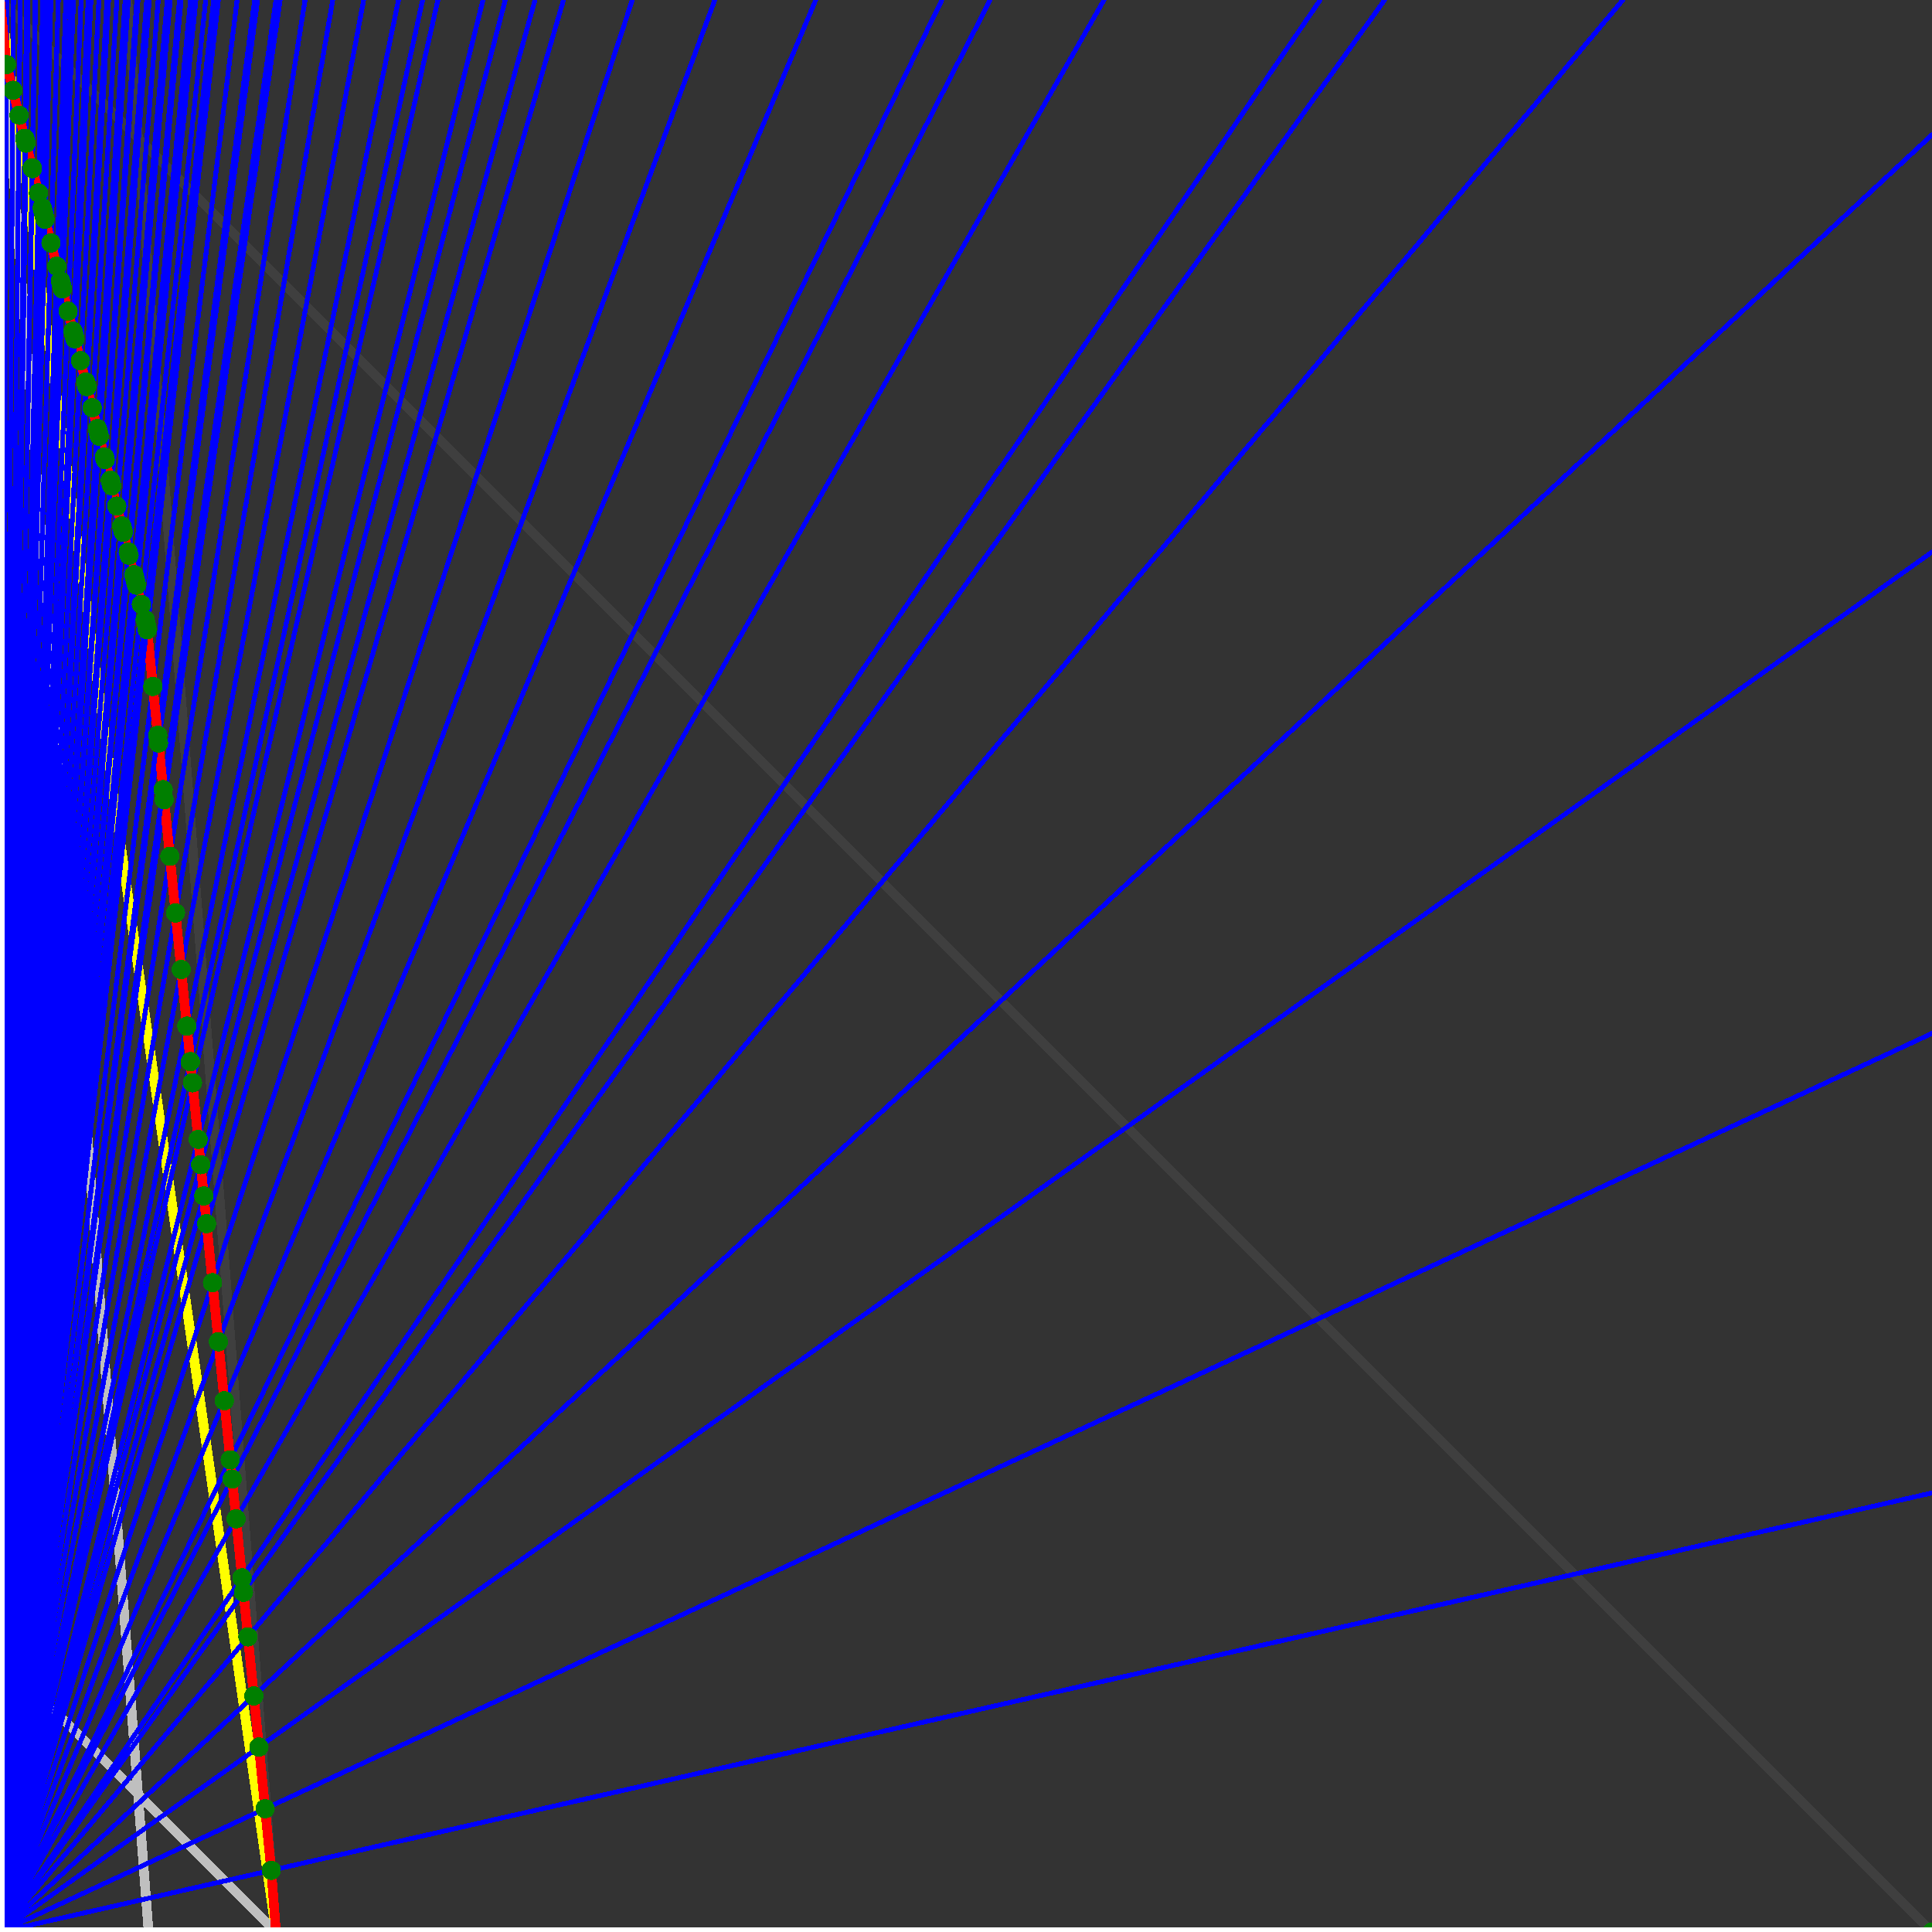 <svg xmlns="http://www.w3.org/2000/svg" version="1.1" width = "750" height = "750" viewBox = "0 0 750 750"  shape-rendering="crispEdges">
<rect x="0" y="0" width="750" height="750" fill="#333333" stroke="none"/>
<path stroke-linejoin="round" stroke-linecap="round" stroke="rgb(255,255,0)" stroke-width="3.75" fill="none" d="M 107.143 750 L 0 0 " />
<path stroke-linejoin="round" stroke-linecap="round" stroke="rgb(63,63,63)" stroke-width="3.75" fill="none" d="M 0 0 L 750 750 M 107.143 750 L 49.451 0 " />
<path stroke-linejoin="round" stroke-linecap="round" stroke="rgb(191,191,191)" stroke-width="3.75" fill="none" d="M 0 642.857 L 107.143 750 M 0 0 L 57.692 750 " />
<path stroke-linejoin="round" stroke-linecap="round" stroke="rgb(0,0,255)" stroke-width="1.875" fill="none" d="M 0 750 L 750 579.545 " />
<path stroke-linejoin="round" stroke-linecap="round" stroke="rgb(255,0,0)" stroke-width="3.75" fill="none" d="M 105.302 726.068 L 107.143 750 " />
<path stroke-linejoin="round" stroke-linecap="round" stroke="rgb(0,0,255)" stroke-width="1.875" fill="none" d="M 0 750 L 750 401.163 " />
<path stroke-linejoin="round" stroke-linecap="round" stroke="rgb(255,0,0)" stroke-width="3.75" fill="none" d="M 102.909 702.135 L 105.302 726.068 " />
<path stroke-linejoin="round" stroke-linecap="round" stroke="rgb(0,0,255)" stroke-width="1.875" fill="none" d="M 0 750 L 750 214.286 " />
<path stroke-linejoin="round" stroke-linecap="round" stroke="rgb(255,0,0)" stroke-width="3.75" fill="none" d="M 100.515 678.203 L 102.909 702.135 " />
<path stroke-linejoin="round" stroke-linecap="round" stroke="rgb(0,0,255)" stroke-width="1.875" fill="none" d="M 0 750 L 750 52.326 " />
<path stroke-linejoin="round" stroke-linecap="round" stroke="rgb(255,0,0)" stroke-width="3.75" fill="none" d="M 98.53 658.345 L 100.515 678.203 " />
<path stroke-linejoin="round" stroke-linecap="round" stroke="rgb(0,0,255)" stroke-width="1.875" fill="none" d="M 0 750 L 630 0 " />
<path stroke-linejoin="round" stroke-linecap="round" stroke="rgb(255,0,0)" stroke-width="3.75" fill="none" d="M 96.238 635.431 L 98.53 658.345 " />
<path stroke-linejoin="round" stroke-linecap="round" stroke="rgb(0,0,255)" stroke-width="1.875" fill="none" d="M 0 750 L 537.5 0 " />
<path stroke-linejoin="round" stroke-linecap="round" stroke="rgb(255,0,0)" stroke-width="3.75" fill="none" d="M 94.508 618.128 L 96.238 635.431 " />
<path stroke-linejoin="round" stroke-linecap="round" stroke="rgb(0,0,255)" stroke-width="1.875" fill="none" d="M 0 750 L 512.5 0 " />
<path stroke-linejoin="round" stroke-linecap="round" stroke="rgb(255,0,0)" stroke-width="3.75" fill="none" d="M 93.947 612.517 L 94.508 618.128 " />
<path stroke-linejoin="round" stroke-linecap="round" stroke="rgb(0,0,255)" stroke-width="1.875" fill="none" d="M 0 750 L 428.571 0 " />
<path stroke-linejoin="round" stroke-linecap="round" stroke="rgb(255,0,0)" stroke-width="3.75" fill="none" d="M 91.655 589.603 L 93.947 612.517 " />
<path stroke-linejoin="round" stroke-linecap="round" stroke="rgb(0,0,255)" stroke-width="1.875" fill="none" d="M 0 750 L 384.375 0 " />
<path stroke-linejoin="round" stroke-linecap="round" stroke="rgb(255,0,0)" stroke-width="3.75" fill="none" d="M 90.112 574.171 L 91.655 589.603 " />
<path stroke-linejoin="round" stroke-linecap="round" stroke="rgb(0,0,255)" stroke-width="1.875" fill="none" d="M 0 750 L 365.625 0 " />
<path stroke-linejoin="round" stroke-linecap="round" stroke="rgb(255,0,0)" stroke-width="3.75" fill="none" d="M 89.364 566.689 L 90.112 574.171 " />
<path stroke-linejoin="round" stroke-linecap="round" stroke="rgb(0,0,255)" stroke-width="1.875" fill="none" d="M 0 750 L 316.667 0 " />
<path stroke-linejoin="round" stroke-linecap="round" stroke="rgb(255,0,0)" stroke-width="3.75" fill="none" d="M 87.073 543.775 L 89.364 566.689 " />
<path stroke-linejoin="round" stroke-linecap="round" stroke="rgb(0,0,255)" stroke-width="1.875" fill="none" d="M 0 750 L 277.5 0 " />
<path stroke-linejoin="round" stroke-linecap="round" stroke="rgb(255,0,0)" stroke-width="3.75" fill="none" d="M 84.781 520.861 L 87.073 543.775 " />
<path stroke-linejoin="round" stroke-linecap="round" stroke="rgb(0,0,255)" stroke-width="1.875" fill="none" d="M 0 750 L 245.455 0 " />
<path stroke-linejoin="round" stroke-linecap="round" stroke="rgb(255,0,0)" stroke-width="3.75" fill="none" d="M 82.49 497.947 L 84.781 520.861 " />
<path stroke-linejoin="round" stroke-linecap="round" stroke="rgb(0,0,255)" stroke-width="1.875" fill="none" d="M 0 750 L 218.75 0 " />
<path stroke-linejoin="round" stroke-linecap="round" stroke="rgb(255,0,0)" stroke-width="3.75" fill="none" d="M 80.199 475.034 L 82.49 497.947 " />
<path stroke-linejoin="round" stroke-linecap="round" stroke="rgb(0,0,255)" stroke-width="1.875" fill="none" d="M 0 750 L 207.692 0 " />
<path stroke-linejoin="round" stroke-linecap="round" stroke="rgb(255,0,0)" stroke-width="3.75" fill="none" d="M 79.123 464.278 L 80.199 475.034 " />
<path stroke-linejoin="round" stroke-linecap="round" stroke="rgb(0,0,255)" stroke-width="1.875" fill="none" d="M 0 750 L 196.154 0 " />
<path stroke-linejoin="round" stroke-linecap="round" stroke="rgb(255,0,0)" stroke-width="3.75" fill="none" d="M 77.907 452.12 L 79.123 464.278 " />
<path stroke-linejoin="round" stroke-linecap="round" stroke="rgb(0,0,255)" stroke-width="1.875" fill="none" d="M 0 750 L 187.5 0 " />
<path stroke-linejoin="round" stroke-linecap="round" stroke="rgb(255,0,0)" stroke-width="3.75" fill="none" d="M 76.925 442.3 L 77.907 452.12 " />
<path stroke-linejoin="round" stroke-linecap="round" stroke="rgb(0,0,255)" stroke-width="1.875" fill="none" d="M 0 750 L 170 0 " />
<path stroke-linejoin="round" stroke-linecap="round" stroke="rgb(255,0,0)" stroke-width="3.75" fill="none" d="M 74.727 420.321 L 76.925 442.3 " />
<path stroke-linejoin="round" stroke-linecap="round" stroke="rgb(0,0,255)" stroke-width="1.875" fill="none" d="M 0 750 L 164.062 0 " />
<path stroke-linejoin="round" stroke-linecap="round" stroke="rgb(255,0,0)" stroke-width="3.75" fill="none" d="M 73.908 412.133 L 74.727 420.321 " />
<path stroke-linejoin="round" stroke-linecap="round" stroke="rgb(0,0,255)" stroke-width="1.875" fill="none" d="M 0 750 L 154.688 0 " />
<path stroke-linejoin="round" stroke-linecap="round" stroke="rgb(255,0,0)" stroke-width="3.75" fill="none" d="M 72.529 398.342 L 73.908 412.133 " />
<path stroke-linejoin="round" stroke-linecap="round" stroke="rgb(0,0,255)" stroke-width="1.875" fill="none" d="M 0 750 L 141.176 0 " />
<path stroke-linejoin="round" stroke-linecap="round" stroke="rgb(255,0,0)" stroke-width="3.75" fill="none" d="M 70.332 376.364 L 72.529 398.342 " />
<path stroke-linejoin="round" stroke-linecap="round" stroke="rgb(0,0,255)" stroke-width="1.875" fill="none" d="M 0 750 L 129.167 0 " />
<path stroke-linejoin="round" stroke-linecap="round" stroke="rgb(255,0,0)" stroke-width="3.75" fill="none" d="M 68.134 354.385 L 70.332 376.364 " />
<path stroke-linejoin="round" stroke-linecap="round" stroke="rgb(0,0,255)" stroke-width="1.875" fill="none" d="M 0 750 L 118.421 0 " />
<path stroke-linejoin="round" stroke-linecap="round" stroke="rgb(255,0,0)" stroke-width="3.75" fill="none" d="M 65.936 332.407 L 68.134 354.385 " />
<path stroke-linejoin="round" stroke-linecap="round" stroke="rgb(0,0,255)" stroke-width="1.875" fill="none" d="M 0 750 L 108.75 0 " />
<path stroke-linejoin="round" stroke-linecap="round" stroke="rgb(255,0,0)" stroke-width="3.75" fill="none" d="M 63.738 310.428 L 65.936 332.407 " />
<path stroke-linejoin="round" stroke-linecap="round" stroke="rgb(0,0,255)" stroke-width="1.875" fill="none" d="M 0 750 L 107.143 0 " />
<path stroke-linejoin="round" stroke-linecap="round" stroke="rgb(255,0,0)" stroke-width="3.75" fill="none" d="M 63.35 306.549 L 63.738 310.428 " />
<path stroke-linejoin="round" stroke-linecap="round" stroke="rgb(0,0,255)" stroke-width="1.875" fill="none" d="M 0 750 L 100 0 " />
<path stroke-linejoin="round" stroke-linecap="round" stroke="rgb(255,0,0)" stroke-width="3.75" fill="none" d="M 61.54 288.449 L 63.35 306.549 " />
<path stroke-linejoin="round" stroke-linecap="round" stroke="rgb(0,0,255)" stroke-width="1.875" fill="none" d="M 0 750 L 98.864 0 " />
<path stroke-linejoin="round" stroke-linecap="round" stroke="rgb(255,0,0)" stroke-width="3.75" fill="none" d="M 61.238 285.433 L 61.54 288.449 " />
<path stroke-linejoin="round" stroke-linecap="round" stroke="rgb(0,0,255)" stroke-width="1.875" fill="none" d="M 0 750 L 92.045 0 " />
<path stroke-linejoin="round" stroke-linecap="round" stroke="rgb(255,0,0)" stroke-width="3.75" fill="none" d="M 59.342 266.471 L 61.238 285.433 " />
<path stroke-linejoin="round" stroke-linecap="round" stroke="rgb(0,0,255)" stroke-width="1.875" fill="none" d="M 0 750 L 84.783 0 " />
<path stroke-linejoin="round" stroke-linecap="round" stroke="rgb(255,0,0)" stroke-width="3.75" fill="none" d="M 57.144 244.492 L 59.342 266.471 " />
<path stroke-linejoin="round" stroke-linecap="round" stroke="rgb(0,0,255)" stroke-width="1.875" fill="none" d="M 0 750 L 84.375 0 " />
<path stroke-linejoin="round" stroke-linecap="round" stroke="rgb(255,0,0)" stroke-width="3.75" fill="none" d="M 57.015 243.199 L 57.144 244.492 " />
<path stroke-linejoin="round" stroke-linecap="round" stroke="rgb(0,0,255)" stroke-width="1.875" fill="none" d="M 0 750 L 83.721 0 " />
<path stroke-linejoin="round" stroke-linecap="round" stroke="rgb(255,0,0)" stroke-width="3.75" fill="none" d="M 56.71 241.977 L 57.015 243.199 " />
<path stroke-linejoin="round" stroke-linecap="round" stroke="rgb(0,0,255)" stroke-width="1.875" fill="none" d="M 0 750 L 82.949 0 " />
<path stroke-linejoin="round" stroke-linecap="round" stroke="rgb(255,0,0)" stroke-width="3.75" fill="none" d="M 56.347 240.528 L 56.71 241.977 " />
<path stroke-linejoin="round" stroke-linecap="round" stroke="rgb(0,0,255)" stroke-width="1.875" fill="none" d="M 0 750 L 79.861 0 " />
<path stroke-linejoin="round" stroke-linecap="round" stroke="rgb(255,0,0)" stroke-width="3.75" fill="none" d="M 54.876 234.643 L 56.347 240.528 " />
<path stroke-linejoin="round" stroke-linecap="round" stroke="rgb(0,0,255)" stroke-width="1.875" fill="none" d="M 0 750 L 76.037 0 " />
<path stroke-linejoin="round" stroke-linecap="round" stroke="rgb(255,0,0)" stroke-width="3.75" fill="none" d="M 53.006 227.164 L 54.876 234.643 " />
<path stroke-linejoin="round" stroke-linecap="round" stroke="rgb(0,0,255)" stroke-width="1.875" fill="none" d="M 0 750 L 75.342 0 " />
<path stroke-linejoin="round" stroke-linecap="round" stroke="rgb(255,0,0)" stroke-width="3.75" fill="none" d="M 52.661 225.783 L 53.006 227.164 " />
<path stroke-linejoin="round" stroke-linecap="round" stroke="rgb(0,0,255)" stroke-width="1.875" fill="none" d="M 0 750 L 74.661 0 " />
<path stroke-linejoin="round" stroke-linecap="round" stroke="rgb(255,0,0)" stroke-width="3.75" fill="none" d="M 52.32 224.42 L 52.661 225.783 " />
<path stroke-linejoin="round" stroke-linecap="round" stroke="rgb(0,0,255)" stroke-width="1.875" fill="none" d="M 0 750 L 73.991 0 " />
<path stroke-linejoin="round" stroke-linecap="round" stroke="rgb(255,0,0)" stroke-width="3.75" fill="none" d="M 51.984 223.074 L 52.32 224.42 " />
<path stroke-linejoin="round" stroke-linecap="round" stroke="rgb(0,0,255)" stroke-width="1.875" fill="none" d="M 0 750 L 70.312 0 " />
<path stroke-linejoin="round" stroke-linecap="round" stroke="rgb(255,0,0)" stroke-width="3.75" fill="none" d="M 50.104 215.556 L 51.984 223.074 " />
<path stroke-linejoin="round" stroke-linecap="round" stroke="rgb(0,0,255)" stroke-width="1.875" fill="none" d="M 0 750 L 69.69 0 " />
<path stroke-linejoin="round" stroke-linecap="round" stroke="rgb(255,0,0)" stroke-width="3.75" fill="none" d="M 49.781 214.263 L 50.104 215.556 " />
<path stroke-linejoin="round" stroke-linecap="round" stroke="rgb(0,0,255)" stroke-width="1.875" fill="none" d="M 0 750 L 66.079 0 " />
<path stroke-linejoin="round" stroke-linecap="round" stroke="rgb(255,0,0)" stroke-width="3.75" fill="none" d="M 47.874 206.634 L 49.781 214.263 " />
<path stroke-linejoin="round" stroke-linecap="round" stroke="rgb(0,0,255)" stroke-width="1.875" fill="none" d="M 0 750 L 65.502 0 " />
<path stroke-linejoin="round" stroke-linecap="round" stroke="rgb(255,0,0)" stroke-width="3.75" fill="none" d="M 47.564 205.394 L 47.874 206.634 " />
<path stroke-linejoin="round" stroke-linecap="round" stroke="rgb(0,0,255)" stroke-width="1.875" fill="none" d="M 0 750 L 64.935 0 " />
<path stroke-linejoin="round" stroke-linecap="round" stroke="rgb(255,0,0)" stroke-width="3.75" fill="none" d="M 47.258 204.171 L 47.564 205.394 " />
<path stroke-linejoin="round" stroke-linecap="round" stroke="rgb(0,0,255)" stroke-width="1.875" fill="none" d="M 0 750 L 61.422 0 " />
<path stroke-linejoin="round" stroke-linecap="round" stroke="rgb(255,0,0)" stroke-width="3.75" fill="none" d="M 45.332 196.468 L 47.258 204.171 " />
<path stroke-linejoin="round" stroke-linecap="round" stroke="rgb(0,0,255)" stroke-width="1.875" fill="none" d="M 0 750 L 57.94 0 " />
<path stroke-linejoin="round" stroke-linecap="round" stroke="rgb(255,0,0)" stroke-width="3.75" fill="none" d="M 43.369 188.614 L 45.332 196.468 " />
<path stroke-linejoin="round" stroke-linecap="round" stroke="rgb(0,0,255)" stroke-width="1.875" fill="none" d="M 0 750 L 57.447 0 " />
<path stroke-linejoin="round" stroke-linecap="round" stroke="rgb(255,0,0)" stroke-width="3.75" fill="none" d="M 43.086 187.484 L 43.369 188.614 " />
<path stroke-linejoin="round" stroke-linecap="round" stroke="rgb(0,0,255)" stroke-width="1.875" fill="none" d="M 0 750 L 56.962 0 " />
<path stroke-linejoin="round" stroke-linecap="round" stroke="rgb(255,0,0)" stroke-width="3.75" fill="none" d="M 42.807 186.369 L 43.086 187.484 " />
<path stroke-linejoin="round" stroke-linecap="round" stroke="rgb(0,0,255)" stroke-width="1.875" fill="none" d="M 0 750 L 53.571 0 " />
<path stroke-linejoin="round" stroke-linecap="round" stroke="rgb(255,0,0)" stroke-width="3.75" fill="none" d="M 40.826 178.441 L 42.807 186.369 " />
<path stroke-linejoin="round" stroke-linecap="round" stroke="rgb(0,0,255)" stroke-width="1.875" fill="none" d="M 0 750 L 53.125 0 " />
<path stroke-linejoin="round" stroke-linecap="round" stroke="rgb(255,0,0)" stroke-width="3.75" fill="none" d="M 40.561 177.381 L 40.826 178.441 " />
<path stroke-linejoin="round" stroke-linecap="round" stroke="rgb(0,0,255)" stroke-width="1.875" fill="none" d="M 0 750 L 49.793 0 " />
<path stroke-linejoin="round" stroke-linecap="round" stroke="rgb(255,0,0)" stroke-width="3.75" fill="none" d="M 38.55 169.339 L 40.561 177.381 " />
<path stroke-linejoin="round" stroke-linecap="round" stroke="rgb(0,0,255)" stroke-width="1.875" fill="none" d="M 0 750 L 49.383 0 " />
<path stroke-linejoin="round" stroke-linecap="round" stroke="rgb(255,0,0)" stroke-width="3.75" fill="none" d="M 38.299 168.335 L 38.55 169.339 " />
<path stroke-linejoin="round" stroke-linecap="round" stroke="rgb(0,0,255)" stroke-width="1.875" fill="none" d="M 0 750 L 48.98 0 " />
<path stroke-linejoin="round" stroke-linecap="round" stroke="rgb(255,0,0)" stroke-width="3.75" fill="none" d="M 38.051 167.343 L 38.299 168.335 " />
<path stroke-linejoin="round" stroke-linecap="round" stroke="rgb(0,0,255)" stroke-width="1.875" fill="none" d="M 0 750 L 48.583 0 " />
<path stroke-linejoin="round" stroke-linecap="round" stroke="rgb(255,0,0)" stroke-width="3.75" fill="none" d="M 37.806 166.364 L 38.051 167.343 " />
<path stroke-linejoin="round" stroke-linecap="round" stroke="rgb(0,0,255)" stroke-width="1.875" fill="none" d="M 0 750 L 45.363 0 " />
<path stroke-linejoin="round" stroke-linecap="round" stroke="rgb(255,0,0)" stroke-width="3.75" fill="none" d="M 35.789 158.294 L 37.806 166.364 " />
<path stroke-linejoin="round" stroke-linecap="round" stroke="rgb(0,0,255)" stroke-width="1.875" fill="none" d="M 0 750 L 42.169 0 " />
<path stroke-linejoin="round" stroke-linecap="round" stroke="rgb(255,0,0)" stroke-width="3.75" fill="none" d="M 33.731 150.064 L 35.789 158.294 " />
<path stroke-linejoin="round" stroke-linecap="round" stroke="rgb(0,0,255)" stroke-width="1.875" fill="none" d="M 0 750 L 41.833 0 " />
<path stroke-linejoin="round" stroke-linecap="round" stroke="rgb(255,0,0)" stroke-width="3.75" fill="none" d="M 33.512 149.185 L 33.731 150.064 " />
<path stroke-linejoin="round" stroke-linecap="round" stroke="rgb(0,0,255)" stroke-width="1.875" fill="none" d="M 0 750 L 41.502 0 " />
<path stroke-linejoin="round" stroke-linecap="round" stroke="rgb(255,0,0)" stroke-width="3.75" fill="none" d="M 33.295 148.318 L 33.512 149.185 " />
<path stroke-linejoin="round" stroke-linecap="round" stroke="rgb(0,0,255)" stroke-width="1.875" fill="none" d="M 0 750 L 38.386 0 " />
<path stroke-linejoin="round" stroke-linecap="round" stroke="rgb(255,0,0)" stroke-width="3.75" fill="none" d="M 31.22 140.017 L 33.295 148.318 " />
<path stroke-linejoin="round" stroke-linecap="round" stroke="rgb(0,0,255)" stroke-width="1.875" fill="none" d="M 0 750 L 35.294 0 " />
<path stroke-linejoin="round" stroke-linecap="round" stroke="rgb(255,0,0)" stroke-width="3.75" fill="none" d="M 29.103 131.553 L 31.22 140.017 " />
<path stroke-linejoin="round" stroke-linecap="round" stroke="rgb(0,0,255)" stroke-width="1.875" fill="none" d="M 0 750 L 35.019 0 " />
<path stroke-linejoin="round" stroke-linecap="round" stroke="rgb(255,0,0)" stroke-width="3.75" fill="none" d="M 28.913 130.789 L 29.103 131.553 " />
<path stroke-linejoin="round" stroke-linecap="round" stroke="rgb(0,0,255)" stroke-width="1.875" fill="none" d="M 0 750 L 34.749 0 " />
<path stroke-linejoin="round" stroke-linecap="round" stroke="rgb(255,0,0)" stroke-width="3.75" fill="none" d="M 28.724 130.036 L 28.913 130.789 " />
<path stroke-linejoin="round" stroke-linecap="round" stroke="rgb(0,0,255)" stroke-width="1.875" fill="none" d="M 0 750 L 34.483 0 " />
<path stroke-linejoin="round" stroke-linecap="round" stroke="rgb(255,0,0)" stroke-width="3.75" fill="none" d="M 28.538 129.292 L 28.724 130.036 " />
<path stroke-linejoin="round" stroke-linecap="round" stroke="rgb(0,0,255)" stroke-width="1.875" fill="none" d="M 0 750 L 34.221 0 " />
<path stroke-linejoin="round" stroke-linecap="round" stroke="rgb(255,0,0)" stroke-width="3.75" fill="none" d="M 28.355 128.558 L 28.538 129.292 " />
<path stroke-linejoin="round" stroke-linecap="round" stroke="rgb(0,0,255)" stroke-width="1.875" fill="none" d="M 0 750 L 31.489 0 " />
<path stroke-linejoin="round" stroke-linecap="round" stroke="rgb(255,0,0)" stroke-width="3.75" fill="none" d="M 26.417 120.805 L 28.355 128.558 " />
<path stroke-linejoin="round" stroke-linecap="round" stroke="rgb(0,0,255)" stroke-width="1.875" fill="none" d="M 0 750 L 28.517 0 " />
<path stroke-linejoin="round" stroke-linecap="round" stroke="rgb(255,0,0)" stroke-width="3.75" fill="none" d="M 24.253 112.151 L 26.417 120.805 " />
<path stroke-linejoin="round" stroke-linecap="round" stroke="rgb(0,0,255)" stroke-width="1.875" fill="none" d="M 0 750 L 28.302 0 " />
<path stroke-linejoin="round" stroke-linecap="round" stroke="rgb(255,0,0)" stroke-width="3.75" fill="none" d="M 24.094 111.514 L 24.253 112.151 " />
<path stroke-linejoin="round" stroke-linecap="round" stroke="rgb(0,0,255)" stroke-width="1.875" fill="none" d="M 0 750 L 28.09 0 " />
<path stroke-linejoin="round" stroke-linecap="round" stroke="rgb(255,0,0)" stroke-width="3.75" fill="none" d="M 23.937 110.886 L 24.094 111.514 " />
<path stroke-linejoin="round" stroke-linecap="round" stroke="rgb(0,0,255)" stroke-width="1.875" fill="none" d="M 0 750 L 27.881 0 " />
<path stroke-linejoin="round" stroke-linecap="round" stroke="rgb(255,0,0)" stroke-width="3.75" fill="none" d="M 23.782 110.267 L 23.937 110.886 " />
<path stroke-linejoin="round" stroke-linecap="round" stroke="rgb(0,0,255)" stroke-width="1.875" fill="none" d="M 0 750 L 27.675 0 " />
<path stroke-linejoin="round" stroke-linecap="round" stroke="rgb(255,0,0)" stroke-width="3.75" fill="none" d="M 23.629 109.655 L 23.782 110.267 " />
<path stroke-linejoin="round" stroke-linecap="round" stroke="rgb(0,0,255)" stroke-width="1.875" fill="none" d="M 0 750 L 27.473 0 " />
<path stroke-linejoin="round" stroke-linecap="round" stroke="rgb(255,0,0)" stroke-width="3.75" fill="none" d="M 23.478 109.051 L 23.629 109.655 " />
<path stroke-linejoin="round" stroke-linecap="round" stroke="rgb(0,0,255)" stroke-width="1.875" fill="none" d="M 0 750 L 25.568 0 " />
<path stroke-linejoin="round" stroke-linecap="round" stroke="rgb(255,0,0)" stroke-width="3.75" fill="none" d="M 22.046 103.322 L 23.478 109.051 " />
<path stroke-linejoin="round" stroke-linecap="round" stroke="rgb(0,0,255)" stroke-width="1.875" fill="none" d="M 0 750 L 22.642 0 " />
<path stroke-linejoin="round" stroke-linecap="round" stroke="rgb(255,0,0)" stroke-width="3.75" fill="none" d="M 19.794 94.316 L 22.046 103.322 " />
<path stroke-linejoin="round" stroke-linecap="round" stroke="rgb(0,0,255)" stroke-width="1.875" fill="none" d="M 0 750 L 19.737 0 " />
<path stroke-linejoin="round" stroke-linecap="round" stroke="rgb(255,0,0)" stroke-width="3.75" fill="none" d="M 17.497 85.126 L 19.794 94.316 " />
<path stroke-linejoin="round" stroke-linecap="round" stroke="rgb(0,0,255)" stroke-width="1.875" fill="none" d="M 0 750 L 19.59 0 " />
<path stroke-linejoin="round" stroke-linecap="round" stroke="rgb(255,0,0)" stroke-width="3.75" fill="none" d="M 17.378 84.653 L 17.497 85.126 " />
<path stroke-linejoin="round" stroke-linecap="round" stroke="rgb(0,0,255)" stroke-width="1.875" fill="none" d="M 0 750 L 19.444 0 " />
<path stroke-linejoin="round" stroke-linecap="round" stroke="rgb(255,0,0)" stroke-width="3.75" fill="none" d="M 17.262 84.186 L 17.378 84.653 " />
<path stroke-linejoin="round" stroke-linecap="round" stroke="rgb(0,0,255)" stroke-width="1.875" fill="none" d="M 0 750 L 19.301 0 " />
<path stroke-linejoin="round" stroke-linecap="round" stroke="rgb(255,0,0)" stroke-width="3.75" fill="none" d="M 17.147 83.726 L 17.262 84.186 " />
<path stroke-linejoin="round" stroke-linecap="round" stroke="rgb(0,0,255)" stroke-width="1.875" fill="none" d="M 0 750 L 19.022 0 " />
<path stroke-linejoin="round" stroke-linecap="round" stroke="rgb(255,0,0)" stroke-width="3.75" fill="none" d="M 16.921 82.824 L 17.147 83.726 " />
<path stroke-linejoin="round" stroke-linecap="round" stroke="rgb(0,0,255)" stroke-width="1.875" fill="none" d="M 0 750 L 18.885 0 " />
<path stroke-linejoin="round" stroke-linecap="round" stroke="rgb(255,0,0)" stroke-width="3.75" fill="none" d="M 16.811 82.381 L 16.921 82.824 " />
<path stroke-linejoin="round" stroke-linecap="round" stroke="rgb(0,0,255)" stroke-width="1.875" fill="none" d="M 0 750 L 18.75 0 " />
<path stroke-linejoin="round" stroke-linecap="round" stroke="rgb(255,0,0)" stroke-width="3.75" fill="none" d="M 16.701 81.945 L 16.811 82.381 " />
<path stroke-linejoin="round" stroke-linecap="round" stroke="rgb(0,0,255)" stroke-width="1.875" fill="none" d="M 0 750 L 18.617 0 " />
<path stroke-linejoin="round" stroke-linecap="round" stroke="rgb(255,0,0)" stroke-width="3.75" fill="none" d="M 16.594 81.514 L 16.701 81.945 " />
<path stroke-linejoin="round" stroke-linecap="round" stroke="rgb(0,0,255)" stroke-width="1.875" fill="none" d="M 0 750 L 18.486 0 " />
<path stroke-linejoin="round" stroke-linecap="round" stroke="rgb(255,0,0)" stroke-width="3.75" fill="none" d="M 16.487 81.088 L 16.594 81.514 " />
<path stroke-linejoin="round" stroke-linecap="round" stroke="rgb(0,0,255)" stroke-width="1.875" fill="none" d="M 0 750 L 18.357 0 " />
<path stroke-linejoin="round" stroke-linecap="round" stroke="rgb(255,0,0)" stroke-width="3.75" fill="none" d="M 16.382 80.668 L 16.487 81.088 " />
<path stroke-linejoin="round" stroke-linecap="round" stroke="rgb(0,0,255)" stroke-width="1.875" fill="none" d="M 0 750 L 16.605 0 " />
<path stroke-linejoin="round" stroke-linecap="round" stroke="rgb(255,0,0)" stroke-width="3.75" fill="none" d="M 14.946 74.924 L 16.382 80.668 " />
<path stroke-linejoin="round" stroke-linecap="round" stroke="rgb(0,0,255)" stroke-width="1.875" fill="none" d="M 0 750 L 13.787 0 " />
<path stroke-linejoin="round" stroke-linecap="round" stroke="rgb(255,0,0)" stroke-width="3.75" fill="none" d="M 12.583 65.472 L 14.946 74.924 " />
<path stroke-linejoin="round" stroke-linecap="round" stroke="rgb(0,0,255)" stroke-width="1.875" fill="none" d="M 0 750 L 13.686 0 " />
<path stroke-linejoin="round" stroke-linecap="round" stroke="rgb(255,0,0)" stroke-width="3.75" fill="none" d="M 12.498 65.13 L 12.583 65.472 " />
<path stroke-linejoin="round" stroke-linecap="round" stroke="rgb(0,0,255)" stroke-width="1.875" fill="none" d="M 0 750 L 10.909 0 " />
<path stroke-linejoin="round" stroke-linecap="round" stroke="rgb(255,0,0)" stroke-width="3.75" fill="none" d="M 10.101 55.544 L 12.498 65.13 " />
<path stroke-linejoin="round" stroke-linecap="round" stroke="rgb(0,0,255)" stroke-width="1.875" fill="none" d="M 0 750 L 10.83 0 " />
<path stroke-linejoin="round" stroke-linecap="round" stroke="rgb(255,0,0)" stroke-width="3.75" fill="none" d="M 10.032 55.268 L 10.101 55.544 " />
<path stroke-linejoin="round" stroke-linecap="round" stroke="rgb(0,0,255)" stroke-width="1.875" fill="none" d="M 0 750 L 10.753 0 " />
<path stroke-linejoin="round" stroke-linecap="round" stroke="rgb(255,0,0)" stroke-width="3.75" fill="none" d="M 9.964 54.996 L 10.032 55.268 " />
<path stroke-linejoin="round" stroke-linecap="round" stroke="rgb(0,0,255)" stroke-width="1.875" fill="none" d="M 0 750 L 10.676 0 " />
<path stroke-linejoin="round" stroke-linecap="round" stroke="rgb(255,0,0)" stroke-width="3.75" fill="none" d="M 9.897 54.727 L 9.964 54.996 " />
<path stroke-linejoin="round" stroke-linecap="round" stroke="rgb(0,0,255)" stroke-width="1.875" fill="none" d="M 0 750 L 10.601 0 " />
<path stroke-linejoin="round" stroke-linecap="round" stroke="rgb(255,0,0)" stroke-width="3.75" fill="none" d="M 9.831 54.463 L 9.897 54.727 " />
<path stroke-linejoin="round" stroke-linecap="round" stroke="rgb(0,0,255)" stroke-width="1.875" fill="none" d="M 0 750 L 10.526 0 " />
<path stroke-linejoin="round" stroke-linecap="round" stroke="rgb(255,0,0)" stroke-width="3.75" fill="none" d="M 9.766 54.201 L 9.831 54.463 " />
<path stroke-linejoin="round" stroke-linecap="round" stroke="rgb(0,0,255)" stroke-width="1.875" fill="none" d="M 0 750 L 10.453 0 " />
<path stroke-linejoin="round" stroke-linecap="round" stroke="rgb(255,0,0)" stroke-width="3.75" fill="none" d="M 9.701 53.944 L 9.766 54.201 " />
<path stroke-linejoin="round" stroke-linecap="round" stroke="rgb(0,0,255)" stroke-width="1.875" fill="none" d="M 0 750 L 10.381 0 " />
<path stroke-linejoin="round" stroke-linecap="round" stroke="rgb(255,0,0)" stroke-width="3.75" fill="none" d="M 9.638 53.689 L 9.701 53.944 " />
<path stroke-linejoin="round" stroke-linecap="round" stroke="rgb(0,0,255)" stroke-width="1.875" fill="none" d="M 0 750 L 7.867 0 " />
<path stroke-linejoin="round" stroke-linecap="round" stroke="rgb(255,0,0)" stroke-width="3.75" fill="none" d="M 7.398 44.731 L 9.638 53.689 " />
<path stroke-linejoin="round" stroke-linecap="round" stroke="rgb(0,0,255)" stroke-width="1.875" fill="none" d="M 0 750 L 5.226 0 " />
<path stroke-linejoin="round" stroke-linecap="round" stroke="rgb(255,0,0)" stroke-width="3.75" fill="none" d="M 4.982 35.068 L 7.398 44.731 " />
<path stroke-linejoin="round" stroke-linecap="round" stroke="rgb(0,0,255)" stroke-width="1.875" fill="none" d="M 0 750 L 2.604 0 " />
<path stroke-linejoin="round" stroke-linecap="round" stroke="rgb(255,0,0)" stroke-width="3.75" fill="none" d="M 2.517 25.07 L 4.982 35.068 " />
<path stroke-linejoin="round" stroke-linecap="round" stroke="rgb(0,0,255)" stroke-width="1.875" fill="none" d="M 0 750 L 0 0 " />
<path stroke-linejoin="round" stroke-linecap="round" stroke="rgb(255,0,0)" stroke-width="3.75" fill="none" d="M 0 0 L 2.517 25.07 " />
<circle cx="105.302" cy="726.068" r="3.75" style="fill:rgb(0,127,0);stroke-width:1" /><circle cx="102.909" cy="702.135" r="3.75" style="fill:rgb(0,127,0);stroke-width:1" /><circle cx="100.515" cy="678.203" r="3.75" style="fill:rgb(0,127,0);stroke-width:1" /><circle cx="98.53" cy="658.345" r="3.75" style="fill:rgb(0,127,0);stroke-width:1" /><circle cx="96.238" cy="635.431" r="3.75" style="fill:rgb(0,127,0);stroke-width:1" /><circle cx="94.508" cy="618.128" r="3.75" style="fill:rgb(0,127,0);stroke-width:1" /><circle cx="93.947" cy="612.517" r="3.75" style="fill:rgb(0,127,0);stroke-width:1" /><circle cx="91.655" cy="589.603" r="3.75" style="fill:rgb(0,127,0);stroke-width:1" /><circle cx="90.112" cy="574.171" r="3.75" style="fill:rgb(0,127,0);stroke-width:1" /><circle cx="89.364" cy="566.689" r="3.75" style="fill:rgb(0,127,0);stroke-width:1" /><circle cx="87.073" cy="543.775" r="3.75" style="fill:rgb(0,127,0);stroke-width:1" /><circle cx="84.781" cy="520.861" r="3.75" style="fill:rgb(0,127,0);stroke-width:1" /><circle cx="82.49" cy="497.947" r="3.75" style="fill:rgb(0,127,0);stroke-width:1" /><circle cx="80.199" cy="475.034" r="3.75" style="fill:rgb(0,127,0);stroke-width:1" /><circle cx="79.123" cy="464.278" r="3.75" style="fill:rgb(0,127,0);stroke-width:1" /><circle cx="77.907" cy="452.12" r="3.75" style="fill:rgb(0,127,0);stroke-width:1" /><circle cx="76.925" cy="442.3" r="3.75" style="fill:rgb(0,127,0);stroke-width:1" /><circle cx="74.727" cy="420.321" r="3.75" style="fill:rgb(0,127,0);stroke-width:1" /><circle cx="73.908" cy="412.133" r="3.75" style="fill:rgb(0,127,0);stroke-width:1" /><circle cx="72.529" cy="398.342" r="3.75" style="fill:rgb(0,127,0);stroke-width:1" /><circle cx="70.332" cy="376.364" r="3.75" style="fill:rgb(0,127,0);stroke-width:1" /><circle cx="68.134" cy="354.385" r="3.75" style="fill:rgb(0,127,0);stroke-width:1" /><circle cx="65.936" cy="332.407" r="3.75" style="fill:rgb(0,127,0);stroke-width:1" /><circle cx="63.738" cy="310.428" r="3.75" style="fill:rgb(0,127,0);stroke-width:1" /><circle cx="63.35" cy="306.549" r="3.75" style="fill:rgb(0,127,0);stroke-width:1" /><circle cx="61.54" cy="288.449" r="3.75" style="fill:rgb(0,127,0);stroke-width:1" /><circle cx="61.238" cy="285.433" r="3.75" style="fill:rgb(0,127,0);stroke-width:1" /><circle cx="59.342" cy="266.471" r="3.75" style="fill:rgb(0,127,0);stroke-width:1" /><circle cx="57.144" cy="244.492" r="3.75" style="fill:rgb(0,127,0);stroke-width:1" /><circle cx="57.015" cy="243.199" r="3.75" style="fill:rgb(0,127,0);stroke-width:1" /><circle cx="56.71" cy="241.977" r="3.75" style="fill:rgb(0,127,0);stroke-width:1" /><circle cx="56.347" cy="240.528" r="3.75" style="fill:rgb(0,127,0);stroke-width:1" /><circle cx="54.876" cy="234.643" r="3.75" style="fill:rgb(0,127,0);stroke-width:1" /><circle cx="53.006" cy="227.164" r="3.75" style="fill:rgb(0,127,0);stroke-width:1" /><circle cx="52.661" cy="225.783" r="3.75" style="fill:rgb(0,127,0);stroke-width:1" /><circle cx="52.32" cy="224.42" r="3.75" style="fill:rgb(0,127,0);stroke-width:1" /><circle cx="51.984" cy="223.074" r="3.75" style="fill:rgb(0,127,0);stroke-width:1" /><circle cx="50.104" cy="215.555" r="3.75" style="fill:rgb(0,127,0);stroke-width:1" /><circle cx="49.781" cy="214.263" r="3.75" style="fill:rgb(0,127,0);stroke-width:1" /><circle cx="47.874" cy="206.634" r="3.75" style="fill:rgb(0,127,0);stroke-width:1" /><circle cx="47.564" cy="205.394" r="3.75" style="fill:rgb(0,127,0);stroke-width:1" /><circle cx="47.258" cy="204.171" r="3.75" style="fill:rgb(0,127,0);stroke-width:1" /><circle cx="45.332" cy="196.468" r="3.75" style="fill:rgb(0,127,0);stroke-width:1" /><circle cx="43.369" cy="188.614" r="3.75" style="fill:rgb(0,127,0);stroke-width:1" /><circle cx="43.086" cy="187.484" r="3.75" style="fill:rgb(0,127,0);stroke-width:1" /><circle cx="42.807" cy="186.369" r="3.75" style="fill:rgb(0,127,0);stroke-width:1" /><circle cx="40.826" cy="178.441" r="3.75" style="fill:rgb(0,127,0);stroke-width:1" /><circle cx="40.561" cy="177.381" r="3.75" style="fill:rgb(0,127,0);stroke-width:1" /><circle cx="38.55" cy="169.339" r="3.75" style="fill:rgb(0,127,0);stroke-width:1" /><circle cx="38.299" cy="168.335" r="3.75" style="fill:rgb(0,127,0);stroke-width:1" /><circle cx="38.051" cy="167.343" r="3.75" style="fill:rgb(0,127,0);stroke-width:1" /><circle cx="37.806" cy="166.364" r="3.75" style="fill:rgb(0,127,0);stroke-width:1" /><circle cx="35.789" cy="158.294" r="3.75" style="fill:rgb(0,127,0);stroke-width:1" /><circle cx="33.731" cy="150.064" r="3.75" style="fill:rgb(0,127,0);stroke-width:1" /><circle cx="33.512" cy="149.185" r="3.75" style="fill:rgb(0,127,0);stroke-width:1" /><circle cx="33.295" cy="148.318" r="3.75" style="fill:rgb(0,127,0);stroke-width:1" /><circle cx="31.22" cy="140.017" r="3.75" style="fill:rgb(0,127,0);stroke-width:1" /><circle cx="29.103" cy="131.553" r="3.75" style="fill:rgb(0,127,0);stroke-width:1" /><circle cx="28.913" cy="130.789" r="3.75" style="fill:rgb(0,127,0);stroke-width:1" /><circle cx="28.724" cy="130.036" r="3.75" style="fill:rgb(0,127,0);stroke-width:1" /><circle cx="28.538" cy="129.292" r="3.75" style="fill:rgb(0,127,0);stroke-width:1" /><circle cx="28.355" cy="128.558" r="3.75" style="fill:rgb(0,127,0);stroke-width:1" /><circle cx="26.417" cy="120.805" r="3.75" style="fill:rgb(0,127,0);stroke-width:1" /><circle cx="24.253" cy="112.151" r="3.75" style="fill:rgb(0,127,0);stroke-width:1" /><circle cx="24.094" cy="111.514" r="3.75" style="fill:rgb(0,127,0);stroke-width:1" /><circle cx="23.937" cy="110.886" r="3.75" style="fill:rgb(0,127,0);stroke-width:1" /><circle cx="23.782" cy="110.267" r="3.75" style="fill:rgb(0,127,0);stroke-width:1" /><circle cx="23.629" cy="109.655" r="3.75" style="fill:rgb(0,127,0);stroke-width:1" /><circle cx="23.478" cy="109.051" r="3.75" style="fill:rgb(0,127,0);stroke-width:1" /><circle cx="22.046" cy="103.322" r="3.75" style="fill:rgb(0,127,0);stroke-width:1" /><circle cx="19.794" cy="94.316" r="3.75" style="fill:rgb(0,127,0);stroke-width:1" /><circle cx="17.497" cy="85.126" r="3.75" style="fill:rgb(0,127,0);stroke-width:1" /><circle cx="17.378" cy="84.653" r="3.75" style="fill:rgb(0,127,0);stroke-width:1" /><circle cx="17.262" cy="84.186" r="3.75" style="fill:rgb(0,127,0);stroke-width:1" /><circle cx="17.147" cy="83.726" r="3.75" style="fill:rgb(0,127,0);stroke-width:1" /><circle cx="16.921" cy="82.824" r="3.75" style="fill:rgb(0,127,0);stroke-width:1" /><circle cx="16.811" cy="82.381" r="3.75" style="fill:rgb(0,127,0);stroke-width:1" /><circle cx="16.701" cy="81.945" r="3.75" style="fill:rgb(0,127,0);stroke-width:1" /><circle cx="16.594" cy="81.514" r="3.75" style="fill:rgb(0,127,0);stroke-width:1" /><circle cx="16.487" cy="81.088" r="3.75" style="fill:rgb(0,127,0);stroke-width:1" /><circle cx="16.382" cy="80.668" r="3.75" style="fill:rgb(0,127,0);stroke-width:1" /><circle cx="14.946" cy="74.924" r="3.75" style="fill:rgb(0,127,0);stroke-width:1" /><circle cx="12.583" cy="65.472" r="3.75" style="fill:rgb(0,127,0);stroke-width:1" /><circle cx="12.498" cy="65.13" r="3.75" style="fill:rgb(0,127,0);stroke-width:1" /><circle cx="10.101" cy="55.544" r="3.75" style="fill:rgb(0,127,0);stroke-width:1" /><circle cx="10.032" cy="55.268" r="3.75" style="fill:rgb(0,127,0);stroke-width:1" /><circle cx="9.964" cy="54.996" r="3.75" style="fill:rgb(0,127,0);stroke-width:1" /><circle cx="9.897" cy="54.727" r="3.75" style="fill:rgb(0,127,0);stroke-width:1" /><circle cx="9.831" cy="54.463" r="3.75" style="fill:rgb(0,127,0);stroke-width:1" /><circle cx="9.766" cy="54.201" r="3.75" style="fill:rgb(0,127,0);stroke-width:1" /><circle cx="9.701" cy="53.944" r="3.75" style="fill:rgb(0,127,0);stroke-width:1" /><circle cx="9.638" cy="53.689" r="3.75" style="fill:rgb(0,127,0);stroke-width:1" /><circle cx="7.398" cy="44.731" r="3.75" style="fill:rgb(0,127,0);stroke-width:1" /><circle cx="4.982" cy="35.068" r="3.75" style="fill:rgb(0,127,0);stroke-width:1" /><circle cx="2.517" cy="25.07" r="3.75" style="fill:rgb(0,127,0);stroke-width:1" /><circle cx="750" cy="750" r="3.75" style="fill:rgb(0,127,0);stroke-width:1" /><path stroke-linejoin="round" stroke-linecap="round" stroke="rgb(255,255,255)" stroke-width="3.75" fill="none" d="M 0 750 L 750 750 M 0 750 L 0 0 " />

</svg>
